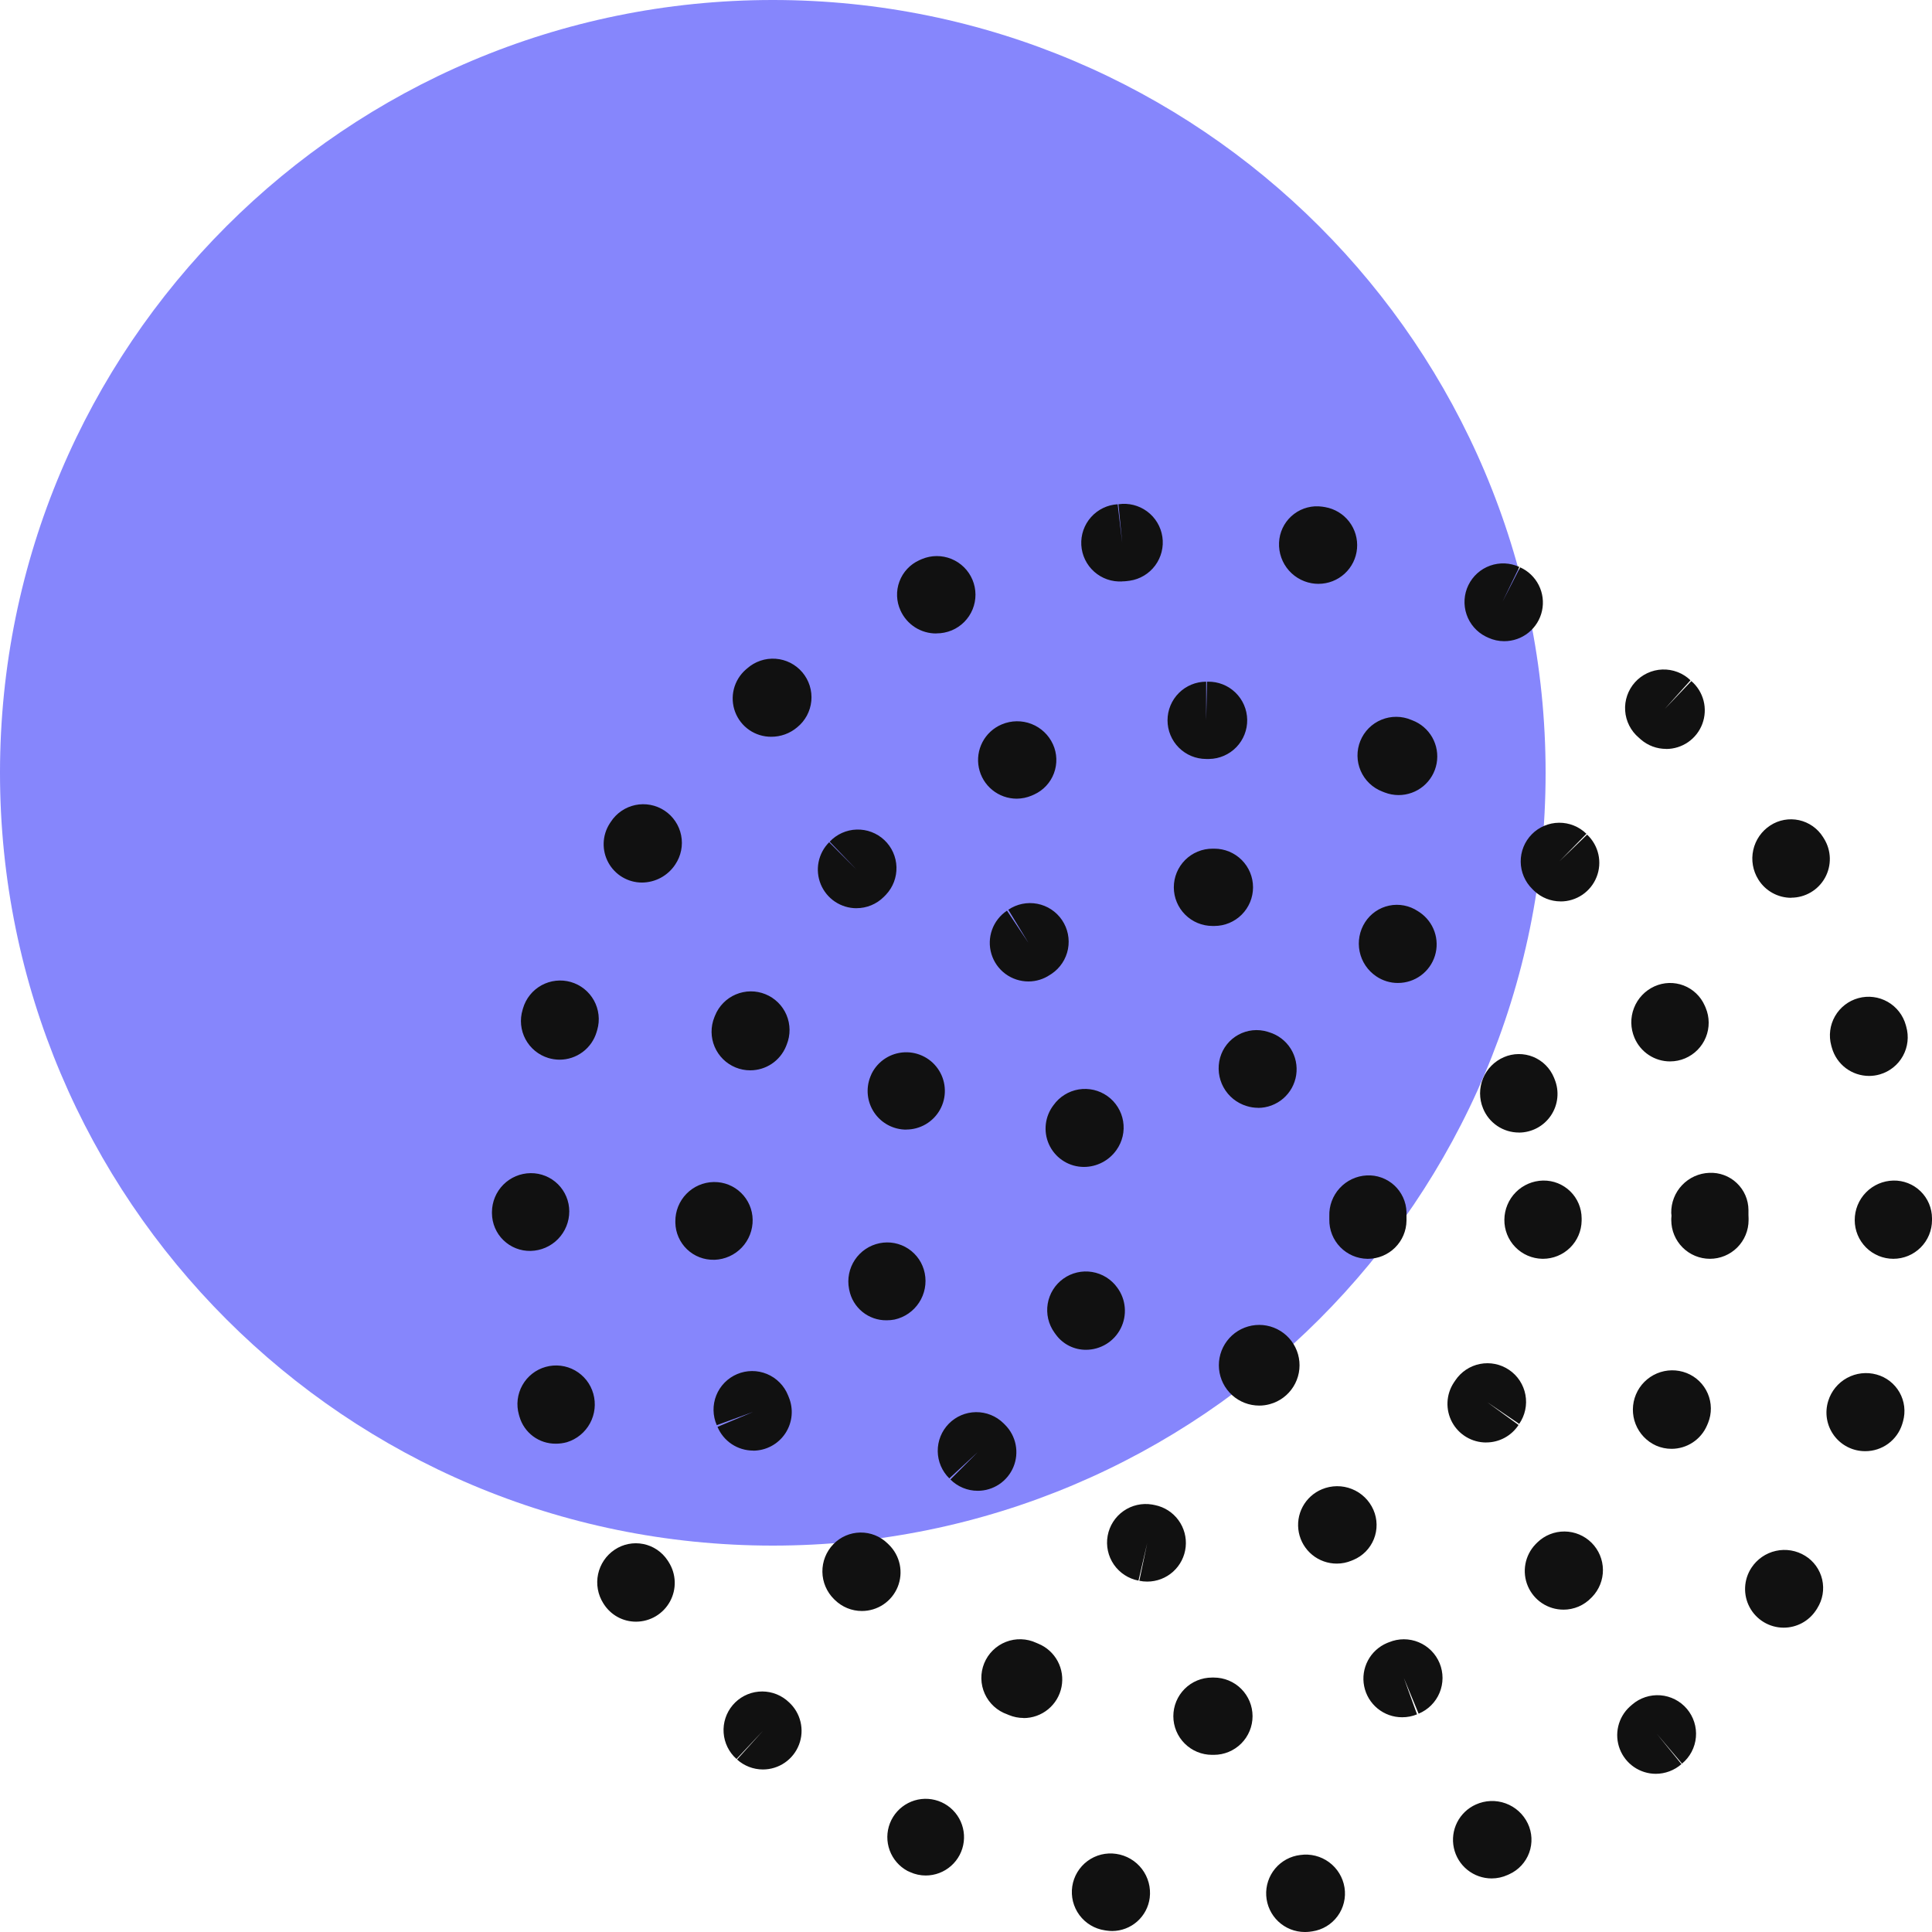 <svg width="132" height="132" viewBox="0 0 132 132" fill="none" xmlns="http://www.w3.org/2000/svg">
<g clip-path="url(#clip0_33_280)">
<path d="M52.8 105.6C81.961 105.6 105.6 81.961 105.6 52.8C105.6 23.639 81.961 0 52.8 0C23.639 0 0 23.639 0 52.8C0 81.961 23.639 105.6 52.8 105.6Z" fill="#8686FC"/>
<path d="M82.938 119.896H82.806C82.106 119.896 81.435 119.617 80.939 119.122C80.444 118.627 80.166 117.956 80.166 117.256C80.166 116.555 80.444 115.884 80.939 115.389C81.435 114.894 82.106 114.616 82.806 114.616H82.938C83.638 114.616 84.31 114.894 84.805 115.389C85.3 115.884 85.578 116.555 85.578 117.256C85.578 117.956 85.3 118.627 84.805 119.122C84.31 119.617 83.638 119.896 82.938 119.896ZM69.935 117.377C69.59 117.377 69.248 117.308 68.929 117.176L68.82 117.13C68.481 117.012 68.171 116.827 67.906 116.585C67.642 116.344 67.43 116.051 67.282 115.724C67.135 115.398 67.055 115.045 67.049 114.687C67.042 114.329 67.108 113.974 67.243 113.642C67.378 113.31 67.579 113.01 67.834 112.758C68.089 112.507 68.392 112.31 68.726 112.179C69.059 112.048 69.416 111.987 69.773 111.999C70.131 112.01 70.483 112.094 70.807 112.246L70.939 112.302C71.505 112.534 71.973 112.956 72.263 113.495C72.552 114.034 72.645 114.657 72.526 115.257C72.407 115.858 72.083 116.398 71.609 116.786C71.136 117.174 70.543 117.385 69.931 117.384L69.935 117.377ZM95.799 117.328C95.188 117.33 94.596 117.12 94.122 116.733C93.649 116.347 93.325 115.809 93.204 115.21C93.083 114.611 93.174 113.989 93.461 113.449C93.747 112.91 94.212 112.487 94.776 112.251L94.908 112.2C95.229 112.068 95.572 112 95.919 112C96.266 112.001 96.61 112.069 96.93 112.203C97.25 112.336 97.541 112.531 97.786 112.776C98.031 113.022 98.225 113.313 98.358 113.634C98.49 113.955 98.558 114.298 98.558 114.645C98.557 114.992 98.488 115.336 98.355 115.656C98.222 115.976 98.027 116.267 97.781 116.512C97.536 116.757 97.244 116.952 96.924 117.084L95.916 114.645L96.815 117.13C96.493 117.262 96.147 117.33 95.799 117.328ZM58.888 110.068C58.197 110.069 57.533 109.798 57.04 109.313L56.983 109.258C56.483 108.765 56.197 108.094 56.188 107.392C56.179 106.689 56.448 106.012 56.936 105.506C57.175 105.258 57.46 105.06 57.776 104.923C58.092 104.786 58.431 104.713 58.776 104.707C59.12 104.702 59.462 104.765 59.782 104.892C60.102 105.02 60.393 105.209 60.639 105.449L60.734 105.542C61.109 105.909 61.366 106.379 61.473 106.893C61.579 107.407 61.53 107.94 61.332 108.426C61.133 108.912 60.795 109.327 60.359 109.62C59.924 109.912 59.411 110.068 58.886 110.068H58.888ZM106.814 109.976C106.297 109.975 105.792 109.823 105.36 109.538C104.929 109.252 104.591 108.846 104.388 108.371C104.185 107.895 104.127 107.37 104.22 106.861C104.313 106.353 104.553 105.882 104.911 105.509L105.043 105.377C105.541 104.896 106.208 104.63 106.9 104.636C107.592 104.642 108.254 104.92 108.744 105.409C109.233 105.899 109.511 106.561 109.517 107.253C109.523 107.945 109.257 108.612 108.776 109.11L108.72 109.165C108.474 109.423 108.178 109.627 107.851 109.767C107.523 109.906 107.171 109.978 106.814 109.977V109.976ZM51.456 99.108C50.936 99.108 50.427 98.954 49.993 98.666C49.56 98.377 49.222 97.967 49.021 97.487L51.455 96.467L48.972 97.372C48.832 97.052 48.757 96.707 48.751 96.358C48.745 96.008 48.809 95.661 48.938 95.336C49.068 95.011 49.261 94.716 49.505 94.466C49.75 94.216 50.042 94.018 50.364 93.882C50.686 93.746 51.032 93.675 51.382 93.674C51.731 93.673 52.078 93.741 52.401 93.875C52.724 94.009 53.017 94.206 53.263 94.454C53.51 94.701 53.705 94.996 53.836 95.32L53.889 95.452C54.057 95.853 54.124 96.29 54.083 96.723C54.042 97.156 53.894 97.572 53.654 97.934C53.413 98.297 53.086 98.594 52.703 98.8C52.32 99.005 51.891 99.113 51.456 99.114V99.108ZM114.206 98.988C113.843 98.989 113.483 98.914 113.15 98.768C112.51 98.48 112.008 97.953 111.75 97.299C111.493 96.646 111.502 95.918 111.774 95.271C112.046 94.624 112.561 94.109 113.207 93.836C113.854 93.563 114.582 93.553 115.236 93.81C115.557 93.936 115.85 94.125 116.097 94.365C116.345 94.605 116.542 94.892 116.679 95.209C116.815 95.525 116.887 95.866 116.891 96.211C116.895 96.556 116.83 96.898 116.701 97.218L116.623 97.401C116.418 97.872 116.081 98.273 115.651 98.555C115.222 98.837 114.72 98.987 114.206 98.988ZM48.782 86.072C48.442 86.079 48.104 86.02 47.787 85.896C47.47 85.773 47.181 85.588 46.935 85.352C46.69 85.117 46.494 84.835 46.358 84.523C46.221 84.212 46.148 83.876 46.142 83.536V83.452C46.136 82.75 46.406 82.074 46.895 81.57C47.383 81.066 48.051 80.775 48.753 80.76H48.783C49.474 80.752 50.139 81.018 50.633 81.5C51.128 81.981 51.412 82.639 51.423 83.329C51.435 84.036 51.17 84.719 50.684 85.232C50.197 85.746 49.529 86.047 48.823 86.073L48.782 86.072ZM116.827 86.005C116.126 86.005 115.455 85.726 114.96 85.231C114.465 84.736 114.187 84.065 114.187 83.365C114.187 83.28 114.187 83.196 114.198 83.114C114.21 83.032 114.185 82.957 114.184 82.876C114.172 82.169 114.437 81.486 114.924 80.973C115.41 80.46 116.078 80.158 116.784 80.132C117.128 80.116 117.472 80.169 117.795 80.289C118.117 80.409 118.413 80.593 118.662 80.83C118.912 81.067 119.112 81.351 119.249 81.667C119.386 81.983 119.458 82.323 119.46 82.668V82.8C119.46 82.872 119.46 82.946 119.46 83.019C119.46 83.091 119.468 83.161 119.468 83.234V83.366C119.468 83.713 119.399 84.056 119.266 84.376C119.134 84.696 118.939 84.987 118.694 85.232C118.448 85.477 118.157 85.672 117.837 85.804C117.517 85.937 117.173 86.005 116.827 86.005ZM51.253 73.128C50.913 73.128 50.575 73.062 50.26 72.933C49.614 72.669 49.098 72.16 48.825 71.516C48.553 70.873 48.547 70.148 48.808 69.501L48.855 69.385C48.984 69.063 49.177 68.77 49.42 68.523C49.663 68.275 49.952 68.078 50.272 67.943C50.591 67.808 50.934 67.736 51.281 67.733C51.628 67.73 51.972 67.796 52.293 67.926C52.615 68.056 52.907 68.248 53.155 68.491C53.402 68.734 53.599 69.024 53.735 69.343C53.87 69.662 53.941 70.005 53.944 70.352C53.947 70.699 53.882 71.043 53.752 71.365L53.7 71.496C53.5 71.981 53.161 72.394 52.725 72.685C52.289 72.975 51.777 73.129 51.253 73.128ZM114.107 72.519C113.587 72.52 113.079 72.367 112.646 72.079C112.212 71.792 111.874 71.383 111.672 70.904C111.395 70.256 111.383 69.525 111.639 68.869C111.894 68.212 112.396 67.682 113.038 67.391C113.349 67.25 113.685 67.172 114.027 67.161C114.368 67.151 114.709 67.208 115.028 67.33C115.347 67.452 115.639 67.636 115.886 67.872C116.134 68.107 116.332 68.389 116.47 68.702C116.47 68.711 116.531 68.842 116.535 68.851C116.807 69.496 116.812 70.223 116.548 70.871C116.285 71.52 115.774 72.037 115.129 72.31C114.806 72.447 114.459 72.518 114.107 72.518V72.519ZM58.518 62.052C57.996 62.052 57.486 61.897 57.051 61.607C56.617 61.317 56.279 60.905 56.079 60.423C55.879 59.94 55.826 59.41 55.928 58.897C56.03 58.385 56.281 57.915 56.65 57.545L58.518 59.412L56.687 57.507C57.167 56.997 57.83 56.699 58.53 56.678C59.23 56.657 59.91 56.914 60.42 57.394C60.93 57.874 61.228 58.537 61.249 59.237C61.27 59.937 61.013 60.617 60.533 61.127L60.385 61.278C59.889 61.773 59.218 62.051 58.518 62.05V62.052ZM106.63 61.586C105.958 61.587 105.312 61.331 104.824 60.87C104.809 60.859 104.701 60.753 104.692 60.739C104.192 60.248 103.906 59.58 103.899 58.879C103.892 58.179 104.163 57.504 104.654 57.004C105.144 56.504 105.812 56.219 106.513 56.212C107.213 56.205 107.888 56.476 108.388 56.966L106.54 58.852L108.437 57.024C108.822 57.386 109.09 57.856 109.206 58.373C109.321 58.889 109.279 59.428 109.084 59.92C108.889 60.412 108.551 60.834 108.114 61.132C107.676 61.429 107.159 61.589 106.63 61.589V61.586ZM69.465 54.568C68.856 54.568 68.267 54.357 67.795 53.972C67.324 53.588 67 53.052 66.878 52.456C66.756 51.859 66.844 51.239 67.127 50.7C67.41 50.162 67.87 49.737 68.43 49.499L68.45 49.491C69.094 49.219 69.819 49.209 70.471 49.462C71.123 49.716 71.65 50.214 71.94 50.85C72.225 51.475 72.249 52.188 72.009 52.831C71.769 53.475 71.283 53.997 70.658 54.282L70.487 54.358C70.163 54.494 69.816 54.566 69.465 54.568ZM95.553 54.322C95.233 54.321 94.915 54.262 94.615 54.148L94.437 54.078C94.11 53.951 93.811 53.761 93.558 53.518C93.305 53.275 93.104 52.984 92.965 52.663C92.825 52.341 92.752 51.995 92.748 51.644C92.744 51.294 92.81 50.946 92.942 50.621C93.074 50.296 93.269 50.001 93.517 49.752C93.764 49.504 94.059 49.307 94.383 49.174C94.707 49.04 95.055 48.973 95.405 48.975C95.756 48.977 96.102 49.049 96.425 49.187L96.495 49.214C97.073 49.433 97.555 49.848 97.859 50.386C98.162 50.925 98.267 51.553 98.155 52.16C98.043 52.768 97.721 53.317 97.246 53.712C96.77 54.107 96.171 54.323 95.553 54.322ZM82.409 51.855C81.709 51.855 81.037 51.577 80.542 51.082C80.047 50.587 79.769 49.915 79.769 49.215C79.769 48.515 80.047 47.843 80.542 47.348C81.037 46.853 81.709 46.575 82.409 46.575V49.215L82.466 46.575H82.526C83.227 46.563 83.903 46.829 84.406 47.316C84.91 47.802 85.2 48.469 85.212 49.169C85.224 49.87 84.957 50.546 84.471 51.049C83.984 51.553 83.318 51.843 82.618 51.855H82.409Z" fill="#111111"/>
<path d="M89.146 132C88.473 132 87.826 131.742 87.336 131.28C86.847 130.819 86.552 130.187 86.512 129.515C86.473 128.844 86.691 128.182 87.123 127.666C87.555 127.15 88.168 126.818 88.836 126.739C89.531 126.638 90.239 126.815 90.805 127.231C91.371 127.648 91.751 128.27 91.861 128.964C91.915 129.305 91.901 129.653 91.819 129.989C91.738 130.324 91.591 130.64 91.386 130.918C91.182 131.197 90.924 131.432 90.629 131.61C90.333 131.788 90.005 131.906 89.664 131.956L89.462 131.984C89.357 131.995 89.252 132.001 89.146 132ZM75.996 131.933C75.868 131.933 75.74 131.923 75.614 131.905L75.482 131.885C75.139 131.834 74.809 131.716 74.512 131.537C74.215 131.359 73.955 131.123 73.749 130.844C73.543 130.566 73.394 130.249 73.309 129.913C73.226 129.576 73.209 129.226 73.26 128.884C73.311 128.541 73.43 128.211 73.608 127.914C73.787 127.617 74.022 127.357 74.301 127.151C74.579 126.945 74.896 126.795 75.233 126.711C75.569 126.628 75.919 126.611 76.262 126.662C76.961 126.763 77.593 127.134 78.022 127.696C78.45 128.258 78.64 128.966 78.552 129.668C78.472 130.29 78.169 130.863 77.699 131.28C77.229 131.696 76.624 131.928 75.996 131.933ZM101.917 128.34C101.313 128.341 100.726 128.134 100.256 127.755C99.785 127.376 99.459 126.847 99.332 126.256C99.204 125.665 99.284 125.048 99.556 124.509C99.829 123.969 100.278 123.54 100.83 123.292C101.473 122.999 102.206 122.97 102.87 123.212C103.535 123.454 104.078 123.946 104.383 124.584C104.531 124.894 104.616 125.23 104.632 125.573C104.649 125.916 104.597 126.258 104.48 126.581C104.363 126.903 104.182 127.199 103.949 127.451C103.717 127.704 103.436 127.907 103.124 128.049L103.004 128.103C102.662 128.259 102.292 128.339 101.917 128.34ZM63.25 128.14C62.881 128.14 62.516 128.061 62.18 127.907L61.996 127.824C61.435 127.519 61.004 127.02 60.785 126.421C60.565 125.821 60.572 125.162 60.804 124.567C61.037 123.973 61.478 123.483 62.046 123.191C62.613 122.898 63.268 122.823 63.887 122.98C64.506 123.136 65.047 123.513 65.407 124.04C65.768 124.567 65.924 125.207 65.846 125.841C65.768 126.475 65.461 127.058 64.983 127.481C64.505 127.905 63.889 128.139 63.25 128.14ZM113.124 121.192C112.593 121.19 112.075 121.028 111.637 120.727C111.199 120.426 110.863 120 110.671 119.505C110.479 119.01 110.441 118.468 110.562 117.951C110.683 117.434 110.957 116.965 111.349 116.606L111.511 116.465C111.775 116.236 112.082 116.062 112.413 115.953C112.745 115.844 113.095 115.801 113.443 115.828C113.792 115.855 114.131 115.951 114.442 116.11C114.753 116.269 115.029 116.488 115.255 116.755C115.48 117.021 115.651 117.33 115.756 117.663C115.862 117.996 115.9 118.346 115.869 118.694C115.838 119.042 115.739 119.38 115.576 119.69C115.413 119.999 115.191 120.272 114.922 120.495L113.216 118.481L114.882 120.531C114.396 120.957 113.771 121.192 113.124 121.192ZM52.126 120.895C51.472 120.895 50.843 120.652 50.358 120.215L52.127 118.255L50.32 120.179C49.805 119.721 49.489 119.08 49.441 118.393C49.392 117.705 49.614 117.026 50.06 116.5C50.505 115.974 51.139 115.643 51.825 115.578C52.511 115.513 53.196 115.719 53.732 116.152L53.894 116.295C54.291 116.652 54.569 117.121 54.693 117.641C54.818 118.16 54.782 118.704 54.59 119.202C54.398 119.701 54.06 120.129 53.62 120.431C53.181 120.733 52.659 120.895 52.126 120.895ZM121.862 111.207C121.386 111.206 120.919 111.077 120.511 110.832C120.103 110.587 119.768 110.237 119.543 109.817C119.317 109.398 119.21 108.925 119.231 108.45C119.252 107.974 119.401 107.513 119.663 107.115C120.048 106.527 120.648 106.112 121.335 105.96C122.021 105.807 122.74 105.929 123.338 106.3C123.629 106.479 123.88 106.715 124.079 106.992C124.278 107.27 124.42 107.584 124.497 107.917C124.573 108.25 124.583 108.595 124.526 108.931C124.468 109.268 124.344 109.59 124.162 109.878C124.162 109.891 124.076 110.01 124.068 110.026C123.827 110.389 123.5 110.687 123.116 110.893C122.732 111.099 122.303 111.207 121.868 111.207H121.862ZM43.454 110.798C43.015 110.799 42.582 110.689 42.196 110.477C41.811 110.265 41.485 109.959 41.25 109.588L41.222 109.546C40.847 108.955 40.717 108.24 40.862 107.555C41.007 106.87 41.413 106.269 41.996 105.88C42.28 105.689 42.599 105.557 42.935 105.49C43.271 105.423 43.616 105.424 43.952 105.491C44.288 105.558 44.606 105.691 44.891 105.882C45.175 106.073 45.418 106.318 45.607 106.603C45.617 106.618 45.675 106.709 45.685 106.723C45.94 107.124 46.083 107.585 46.099 108.06C46.115 108.534 46.003 109.004 45.775 109.42C45.547 109.837 45.211 110.184 44.803 110.427C44.395 110.669 43.929 110.797 43.454 110.798ZM127.43 99.149C127.016 99.149 126.607 99.052 126.237 98.865C125.867 98.678 125.546 98.406 125.301 98.072C125.055 97.737 124.892 97.35 124.824 96.941C124.756 96.532 124.786 96.113 124.91 95.717C125.117 95.046 125.578 94.482 126.194 94.145C126.81 93.808 127.533 93.724 128.21 93.911C128.54 94.001 128.849 94.155 129.119 94.365C129.389 94.575 129.615 94.837 129.783 95.134C129.952 95.432 130.059 95.76 130.1 96.1C130.14 96.439 130.113 96.783 130.02 97.112L129.966 97.296C129.798 97.834 129.462 98.304 129.008 98.638C128.553 98.971 128.004 99.15 127.441 99.149H127.43ZM37.975 98.637C37.416 98.643 36.87 98.466 36.422 98.132C35.974 97.798 35.647 97.326 35.492 96.789C35.492 96.789 35.453 96.657 35.451 96.647C35.358 96.313 35.33 95.964 35.371 95.62C35.413 95.275 35.521 94.942 35.691 94.64C35.86 94.338 36.088 94.072 36.361 93.857C36.633 93.643 36.945 93.484 37.279 93.391C37.613 93.297 37.962 93.27 38.306 93.311C38.65 93.352 38.983 93.46 39.285 93.63C39.587 93.8 39.853 94.028 40.068 94.3C40.282 94.572 40.441 94.885 40.535 95.218C40.728 95.897 40.647 96.624 40.311 97.244C39.974 97.864 39.408 98.328 38.734 98.535C38.49 98.603 38.239 98.637 37.986 98.637H37.975ZM129.36 86.005C128.66 86.005 127.988 85.727 127.493 85.231C126.998 84.736 126.72 84.065 126.72 83.365C126.718 82.658 126.993 81.978 127.487 81.472C127.981 80.966 128.653 80.674 129.36 80.659C129.703 80.651 130.044 80.713 130.364 80.839C130.683 80.965 130.974 81.153 131.22 81.393C131.466 81.633 131.661 81.919 131.795 82.235C131.929 82.551 131.999 82.891 132 83.234V83.366C132 84.066 131.721 84.737 131.226 85.232C130.731 85.727 130.06 86.005 129.36 86.005ZM36.252 85.466C35.909 85.473 35.568 85.412 35.249 85.286C34.93 85.16 34.639 84.972 34.393 84.732C34.147 84.493 33.952 84.207 33.818 83.891C33.684 83.575 33.614 83.235 33.612 82.892V82.806C33.617 82.106 33.896 81.436 34.389 80.939C34.883 80.443 35.552 80.161 36.252 80.153H36.262C36.606 80.15 36.948 80.216 37.267 80.346C37.587 80.476 37.877 80.668 38.122 80.91C38.366 81.153 38.56 81.442 38.693 81.76C38.826 82.078 38.894 82.419 38.894 82.764C38.895 83.471 38.619 84.149 38.125 84.655C37.631 85.16 36.959 85.451 36.252 85.466ZM127.699 73.511C127.127 73.51 126.57 73.324 126.112 72.98C125.655 72.635 125.322 72.151 125.164 71.601L125.118 71.437C124.933 70.761 125.025 70.04 125.372 69.432C125.72 68.824 126.294 68.379 126.97 68.195C127.646 68.01 128.367 68.102 128.975 68.449C129.583 68.797 130.028 69.371 130.213 70.047L130.238 70.139C130.432 70.812 130.351 71.533 130.013 72.146C129.675 72.758 129.108 73.212 128.436 73.406C128.197 73.476 127.949 73.511 127.699 73.511ZM38.233 72.401C37.973 72.4 37.714 72.361 37.466 72.286C36.795 72.083 36.234 71.622 35.903 71.004C35.573 70.387 35.502 69.664 35.705 68.994L35.732 68.9C35.926 68.227 36.38 67.659 36.993 67.32C37.296 67.153 37.63 67.046 37.974 67.008C38.319 66.969 38.668 66.998 39.001 67.094C39.334 67.19 39.645 67.351 39.916 67.567C40.187 67.784 40.413 68.051 40.581 68.355C40.748 68.658 40.854 68.992 40.893 69.336C40.932 69.681 40.903 70.029 40.806 70.363L40.758 70.525C40.594 71.067 40.26 71.542 39.805 71.88C39.35 72.218 38.799 72.4 38.233 72.401ZM122.38 61.34C121.93 61.34 121.488 61.226 121.096 61.007C120.703 60.789 120.373 60.474 120.136 60.092C119.76 59.492 119.634 58.768 119.787 58.077C119.94 57.385 120.358 56.782 120.952 56.396C121.239 56.209 121.561 56.08 121.899 56.019C122.236 55.957 122.583 55.964 122.918 56.037C123.253 56.111 123.57 56.251 123.851 56.448C124.132 56.646 124.37 56.897 124.553 57.188L124.623 57.3C124.871 57.7 125.008 58.159 125.019 58.629C125.03 59.1 124.915 59.565 124.687 59.976C124.458 60.388 124.123 60.73 123.717 60.969C123.311 61.207 122.849 61.333 122.379 61.333L122.38 61.34ZM43.853 60.299C43.385 60.297 42.926 60.17 42.524 59.931C42.121 59.691 41.791 59.349 41.566 58.938C41.341 58.528 41.23 58.065 41.244 57.597C41.259 57.129 41.398 56.674 41.649 56.278L41.728 56.158C41.917 55.864 42.162 55.611 42.45 55.413C42.738 55.214 43.062 55.075 43.404 55.003C43.746 54.931 44.099 54.928 44.442 54.993C44.785 55.058 45.112 55.191 45.404 55.384C45.695 55.576 45.945 55.825 46.14 56.115C46.335 56.405 46.47 56.731 46.538 57.074C46.606 57.417 46.605 57.77 46.535 58.112C46.466 58.454 46.329 58.78 46.133 59.069C45.884 59.446 45.545 59.756 45.148 59.971C44.75 60.185 44.305 60.298 43.853 60.299ZM113.834 51.167C113.201 51.168 112.589 50.941 112.11 50.526L111.969 50.4C111.698 50.172 111.476 49.892 111.316 49.576C111.155 49.261 111.06 48.916 111.036 48.563C111.011 48.21 111.058 47.855 111.174 47.52C111.289 47.186 111.471 46.878 111.708 46.614C111.945 46.351 112.232 46.139 112.553 45.989C112.874 45.839 113.221 45.755 113.575 45.743C113.929 45.73 114.282 45.789 114.612 45.915C114.943 46.041 115.245 46.233 115.5 46.478L113.736 48.444L115.559 46.533C115.968 46.885 116.258 47.353 116.393 47.875C116.527 48.397 116.498 48.947 116.31 49.453C116.123 49.958 115.785 50.393 115.342 50.701C114.899 51.008 114.373 51.173 113.834 51.172V51.167ZM52.689 50.338C52.156 50.34 51.634 50.18 51.194 49.877C50.755 49.575 50.418 49.146 50.229 48.647C50.04 48.148 50.008 47.603 50.137 47.085C50.267 46.568 50.551 46.102 50.952 45.75L51.052 45.665C51.316 45.432 51.623 45.254 51.956 45.141C52.289 45.028 52.641 44.983 52.992 45.008C53.343 45.033 53.685 45.128 53.999 45.287C54.312 45.446 54.591 45.667 54.818 45.935C55.046 46.204 55.217 46.515 55.322 46.85C55.428 47.186 55.465 47.539 55.432 47.889C55.399 48.239 55.296 48.58 55.13 48.889C54.963 49.199 54.737 49.473 54.463 49.694C53.967 50.113 53.338 50.341 52.689 50.338ZM102.771 43.808C102.398 43.808 102.029 43.728 101.689 43.573L101.505 43.487C100.888 43.175 100.419 42.632 100.198 41.977C99.976 41.321 100.021 40.605 100.322 39.983C100.624 39.36 101.157 38.88 101.809 38.647C102.46 38.414 103.177 38.446 103.805 38.735L102.655 41.111L103.862 38.762C104.412 39.01 104.861 39.44 105.133 39.98C105.405 40.519 105.484 41.135 105.356 41.726C105.229 42.316 104.902 42.845 104.432 43.224C103.962 43.603 103.375 43.809 102.771 43.808ZM63.979 43.28C63.462 43.285 62.955 43.14 62.519 42.861C62.084 42.583 61.739 42.183 61.526 41.712C61.384 41.403 61.304 41.069 61.291 40.729C61.278 40.389 61.332 40.05 61.451 39.731C61.569 39.413 61.749 39.12 61.981 38.871C62.212 38.622 62.491 38.421 62.8 38.28L62.986 38.198C63.632 37.927 64.359 37.924 65.007 38.189C65.655 38.455 66.171 38.966 66.442 39.612C66.713 40.258 66.716 40.984 66.451 41.633C66.186 42.281 65.674 42.797 65.028 43.068C64.696 43.205 64.339 43.276 63.979 43.275V43.28ZM90.086 39.89C89.931 39.89 89.777 39.877 89.624 39.851C88.933 39.731 88.316 39.348 87.903 38.781C87.49 38.214 87.314 37.509 87.412 36.815C87.46 36.478 87.574 36.154 87.747 35.861C87.92 35.569 88.15 35.313 88.422 35.109C88.694 34.905 89.004 34.756 89.333 34.672C89.662 34.587 90.005 34.569 90.342 34.617L90.541 34.649C91.192 34.763 91.776 35.117 92.179 35.64C92.582 36.164 92.773 36.82 92.716 37.478C92.659 38.136 92.357 38.748 91.87 39.195C91.383 39.641 90.747 39.889 90.086 39.889V39.89ZM76.668 39.725C76.322 39.745 75.975 39.697 75.648 39.583C75.32 39.469 75.018 39.292 74.759 39.061C74.236 38.596 73.919 37.941 73.878 37.242C73.838 36.542 74.077 35.856 74.542 35.333C75.008 34.809 75.663 34.493 76.362 34.452L76.671 37.075L76.416 34.452C77.109 34.349 77.814 34.526 78.376 34.943C78.939 35.359 79.313 35.983 79.416 36.676C79.519 37.368 79.342 38.073 78.925 38.636C78.508 39.199 77.885 39.572 77.192 39.675L76.98 39.702C76.876 39.714 76.772 39.721 76.668 39.72V39.725Z" fill="#111111"/>
<path d="M86.042 96.034C85.354 96.036 84.69 95.781 84.18 95.319C83.671 94.856 83.353 94.22 83.288 93.535C83.224 92.85 83.418 92.166 83.833 91.617C84.247 91.068 84.852 90.694 85.529 90.568C86.205 90.442 86.904 90.574 87.488 90.938C88.072 91.301 88.5 91.87 88.686 92.532C88.872 93.194 88.804 93.902 88.494 94.517C88.185 95.131 87.657 95.608 87.014 95.853L86.75 95.938C86.519 96.001 86.281 96.034 86.042 96.034ZM74.192 92.222C73.798 92.223 73.41 92.132 73.058 91.957C72.705 91.782 72.398 91.527 72.162 91.212L72.039 91.044C71.838 90.762 71.694 90.443 71.615 90.106C71.537 89.768 71.526 89.418 71.583 89.076C71.64 88.734 71.764 88.406 71.948 88.112C72.131 87.818 72.371 87.563 72.653 87.362C72.935 87.16 73.254 87.016 73.592 86.938C73.93 86.86 74.279 86.849 74.621 86.906C74.963 86.963 75.291 87.087 75.585 87.27C75.879 87.454 76.134 87.693 76.336 87.975C76.629 88.372 76.806 88.842 76.847 89.334C76.889 89.825 76.793 90.318 76.571 90.758C76.349 91.199 76.009 91.569 75.589 91.827C75.169 92.085 74.685 92.222 74.192 92.222ZM93.464 86.006H93.424C92.724 85.996 92.057 85.708 91.569 85.206C91.081 84.704 90.813 84.029 90.823 83.329C90.823 83.28 90.823 83.231 90.823 83.184C90.823 83.136 90.823 83.12 90.823 83.089C90.8 82.382 91.055 81.695 91.534 81.175C92.012 80.654 92.676 80.343 93.382 80.308C93.725 80.29 94.067 80.341 94.39 80.458C94.713 80.575 95.009 80.754 95.262 80.986C95.514 81.219 95.718 81.499 95.861 81.811C96.005 82.122 96.084 82.459 96.096 82.802V82.934C96.096 82.99 96.096 83.045 96.096 83.099C96.096 83.153 96.096 83.188 96.096 83.231V83.402C96.087 84.094 95.806 84.754 95.314 85.241C94.823 85.728 94.16 86.003 93.468 86.006H93.464ZM74.052 79.728C73.576 79.727 73.11 79.597 72.703 79.351C72.295 79.105 71.963 78.753 71.74 78.332C71.518 77.912 71.414 77.439 71.44 76.964C71.466 76.489 71.62 76.03 71.887 75.636L71.982 75.504C72.184 75.222 72.439 74.982 72.733 74.799C73.027 74.615 73.355 74.491 73.697 74.434C74.038 74.377 74.388 74.388 74.726 74.466C75.064 74.545 75.383 74.689 75.665 74.89C75.947 75.092 76.187 75.347 76.37 75.641C76.554 75.935 76.678 76.263 76.735 76.605C76.792 76.947 76.781 77.296 76.703 77.634C76.624 77.972 76.48 78.291 76.279 78.573C76.028 78.93 75.694 79.222 75.306 79.422C74.919 79.624 74.489 79.728 74.052 79.728ZM85.958 75.689C85.695 75.689 85.433 75.649 85.181 75.57C84.504 75.367 83.934 74.907 83.594 74.288C83.254 73.669 83.171 72.941 83.362 72.261C83.456 71.931 83.614 71.623 83.827 71.355C84.041 71.087 84.306 70.864 84.606 70.699C84.907 70.534 85.237 70.43 85.578 70.394C85.919 70.358 86.263 70.39 86.592 70.488L86.724 70.53C87.329 70.716 87.847 71.112 88.184 71.647C88.52 72.183 88.654 72.821 88.56 73.447C88.466 74.072 88.151 74.643 87.671 75.055C87.192 75.468 86.58 75.695 85.948 75.694L85.958 75.689Z" fill="#111111"/>
<path d="M78.384 108.059C78.202 108.06 78.02 108.041 77.842 108.004L78.382 105.419L77.785 107.992C77.102 107.862 76.497 107.468 76.102 106.895C75.708 106.322 75.555 105.617 75.678 104.932C75.801 104.247 76.189 103.639 76.758 103.239C77.327 102.839 78.031 102.679 78.717 102.795L78.921 102.835C79.561 102.968 80.129 103.333 80.514 103.861C80.9 104.388 81.076 105.039 81.009 105.689C80.943 106.339 80.637 106.941 80.152 107.379C79.668 107.817 79.037 108.059 78.384 108.059ZM91.335 106.83C90.723 106.831 90.129 106.62 89.656 106.232C89.183 105.845 88.859 105.304 88.74 104.704C88.621 104.104 88.714 103.481 89.003 102.942C89.293 102.403 89.76 101.981 90.326 101.748C90.979 101.477 91.712 101.472 92.368 101.735C93.024 101.998 93.551 102.508 93.835 103.155C93.973 103.47 94.047 103.808 94.052 104.152C94.058 104.495 93.995 104.836 93.867 105.155C93.74 105.473 93.55 105.763 93.309 106.008C93.068 106.252 92.78 106.446 92.463 106.578L92.342 106.628C92.023 106.761 91.68 106.83 91.335 106.83ZM66.801 101.855C66.454 101.856 66.111 101.788 65.791 101.655C65.47 101.522 65.18 101.327 64.935 101.082L66.801 99.215L64.861 101.008C64.361 100.518 64.076 99.849 64.069 99.149C64.062 98.448 64.333 97.774 64.823 97.274C65.313 96.774 65.982 96.489 66.682 96.482C67.382 96.475 68.057 96.746 68.557 97.237L68.669 97.349C69.038 97.718 69.29 98.188 69.391 98.7C69.493 99.212 69.441 99.743 69.241 100.225C69.041 100.708 68.703 101.12 68.269 101.41C67.835 101.7 67.325 101.855 66.803 101.855H66.801ZM101.536 98.555C101.059 98.555 100.591 98.426 100.182 98.182C99.773 97.938 99.437 97.587 99.211 97.168C98.985 96.748 98.876 96.275 98.897 95.799C98.918 95.323 99.068 94.861 99.33 94.463C99.338 94.451 99.418 94.331 99.428 94.318C99.621 94.028 99.87 93.778 100.16 93.584C100.45 93.391 100.775 93.256 101.118 93.189C101.46 93.122 101.812 93.123 102.154 93.193C102.496 93.263 102.821 93.4 103.109 93.596C103.398 93.792 103.645 94.043 103.836 94.335C104.026 94.627 104.158 94.954 104.221 95.297C104.285 95.64 104.281 95.992 104.207 96.333C104.134 96.674 103.994 96.997 103.796 97.284L101.612 95.802L103.752 97.359C103.511 97.727 103.182 98.029 102.795 98.237C102.408 98.445 101.975 98.554 101.536 98.552V98.555ZM60.574 90.206C59.974 90.214 59.39 90.011 58.925 89.633C58.459 89.255 58.14 88.726 58.025 88.138L58.01 88.067C57.875 87.377 58.018 86.662 58.407 86.076C58.796 85.491 59.401 85.083 60.089 84.941C60.427 84.871 60.775 84.868 61.113 84.933C61.452 84.998 61.774 85.13 62.061 85.32C62.349 85.511 62.596 85.756 62.788 86.042C62.98 86.329 63.113 86.65 63.181 86.988C63.32 87.681 63.182 88.402 62.796 88.994C62.41 89.587 61.807 90.004 61.116 90.156C60.937 90.19 60.755 90.207 60.574 90.206ZM105.423 86.005H105.384C104.684 85.994 104.016 85.706 103.529 85.204C103.041 84.702 102.773 84.026 102.783 83.326C102.791 82.626 103.071 81.956 103.563 81.458C104.056 80.96 104.723 80.674 105.423 80.659H105.442C105.783 80.654 106.122 80.717 106.439 80.844C106.756 80.972 107.045 81.161 107.289 81.4C107.532 81.639 107.726 81.925 107.859 82.24C107.991 82.554 108.06 82.892 108.062 83.234V83.404C108.051 84.097 107.769 84.758 107.275 85.245C106.781 85.731 106.116 86.004 105.423 86.005ZM103.773 77.378C103.247 77.378 102.732 77.221 102.296 76.926C101.859 76.631 101.521 76.213 101.325 75.724C101.056 75.071 101.056 74.338 101.323 73.684C101.59 73.03 102.104 72.507 102.753 72.228C103.068 72.092 103.407 72.02 103.751 72.017C104.094 72.014 104.435 72.079 104.753 72.208C105.071 72.338 105.36 72.529 105.603 72.772C105.846 73.014 106.038 73.303 106.169 73.62L106.222 73.752C106.384 74.153 106.445 74.588 106.399 75.017C106.354 75.447 106.204 75.859 105.962 76.218C105.72 76.576 105.394 76.87 105.013 77.072C104.631 77.275 104.205 77.381 103.773 77.381V77.378ZM61.908 77.179C61.478 77.177 61.055 77.07 60.675 76.868C60.296 76.665 59.971 76.373 59.731 76.016C59.49 75.66 59.34 75.25 59.294 74.822C59.248 74.394 59.307 73.962 59.466 73.562L59.558 73.346C59.77 72.926 60.09 72.57 60.485 72.315C60.88 72.061 61.336 71.916 61.806 71.896C62.275 71.876 62.742 71.983 63.157 72.204C63.572 72.424 63.92 72.752 64.166 73.153C64.412 73.553 64.546 74.013 64.555 74.483C64.565 74.953 64.448 75.416 64.218 75.826C63.988 76.236 63.652 76.577 63.246 76.814C62.84 77.051 62.378 77.175 61.908 77.174V77.179ZM95.509 67.16C94.981 67.161 94.465 67.002 94.029 66.705C93.444 66.311 93.036 65.703 92.894 65.013C92.751 64.322 92.885 63.602 93.266 63.009C93.451 62.721 93.691 62.472 93.973 62.277C94.254 62.083 94.572 61.946 94.907 61.875C95.242 61.804 95.588 61.801 95.925 61.865C96.261 61.929 96.581 62.059 96.867 62.249L96.999 62.334C97.466 62.652 97.82 63.111 98.007 63.644C98.195 64.177 98.206 64.756 98.04 65.296C97.874 65.836 97.538 66.308 97.084 66.643C96.629 66.979 96.079 67.159 95.514 67.159L95.509 67.16ZM70.266 67.056C69.7 67.056 69.148 66.874 68.692 66.537C68.237 66.2 67.902 65.724 67.738 65.182C67.573 64.64 67.588 64.059 67.779 63.525C67.97 62.992 68.328 62.534 68.8 62.219L70.264 64.416L68.891 62.157C69.47 61.764 70.182 61.617 70.87 61.749C71.558 61.881 72.166 62.28 72.559 62.86C72.952 63.439 73.099 64.151 72.968 64.839C72.836 65.527 72.436 66.135 71.857 66.528L71.725 66.612C71.293 66.901 70.786 67.056 70.266 67.056ZM82.971 63.264H82.839C82.139 63.264 81.468 62.986 80.972 62.49C80.477 61.995 80.199 61.324 80.199 60.624C80.199 59.923 80.477 59.252 80.972 58.757C81.468 58.262 82.139 57.984 82.839 57.984H82.971C83.671 57.984 84.343 58.262 84.838 58.757C85.333 59.252 85.611 59.923 85.611 60.624C85.611 61.324 85.333 61.995 84.838 62.49C84.343 62.986 83.671 63.264 82.971 63.264Z" fill="#111111"/>
</g>
<defs>
<clipPath id="clip0_33_280">
<rect width="132" height="132" fill="white"/>
</clipPath>
</defs>
</svg>
